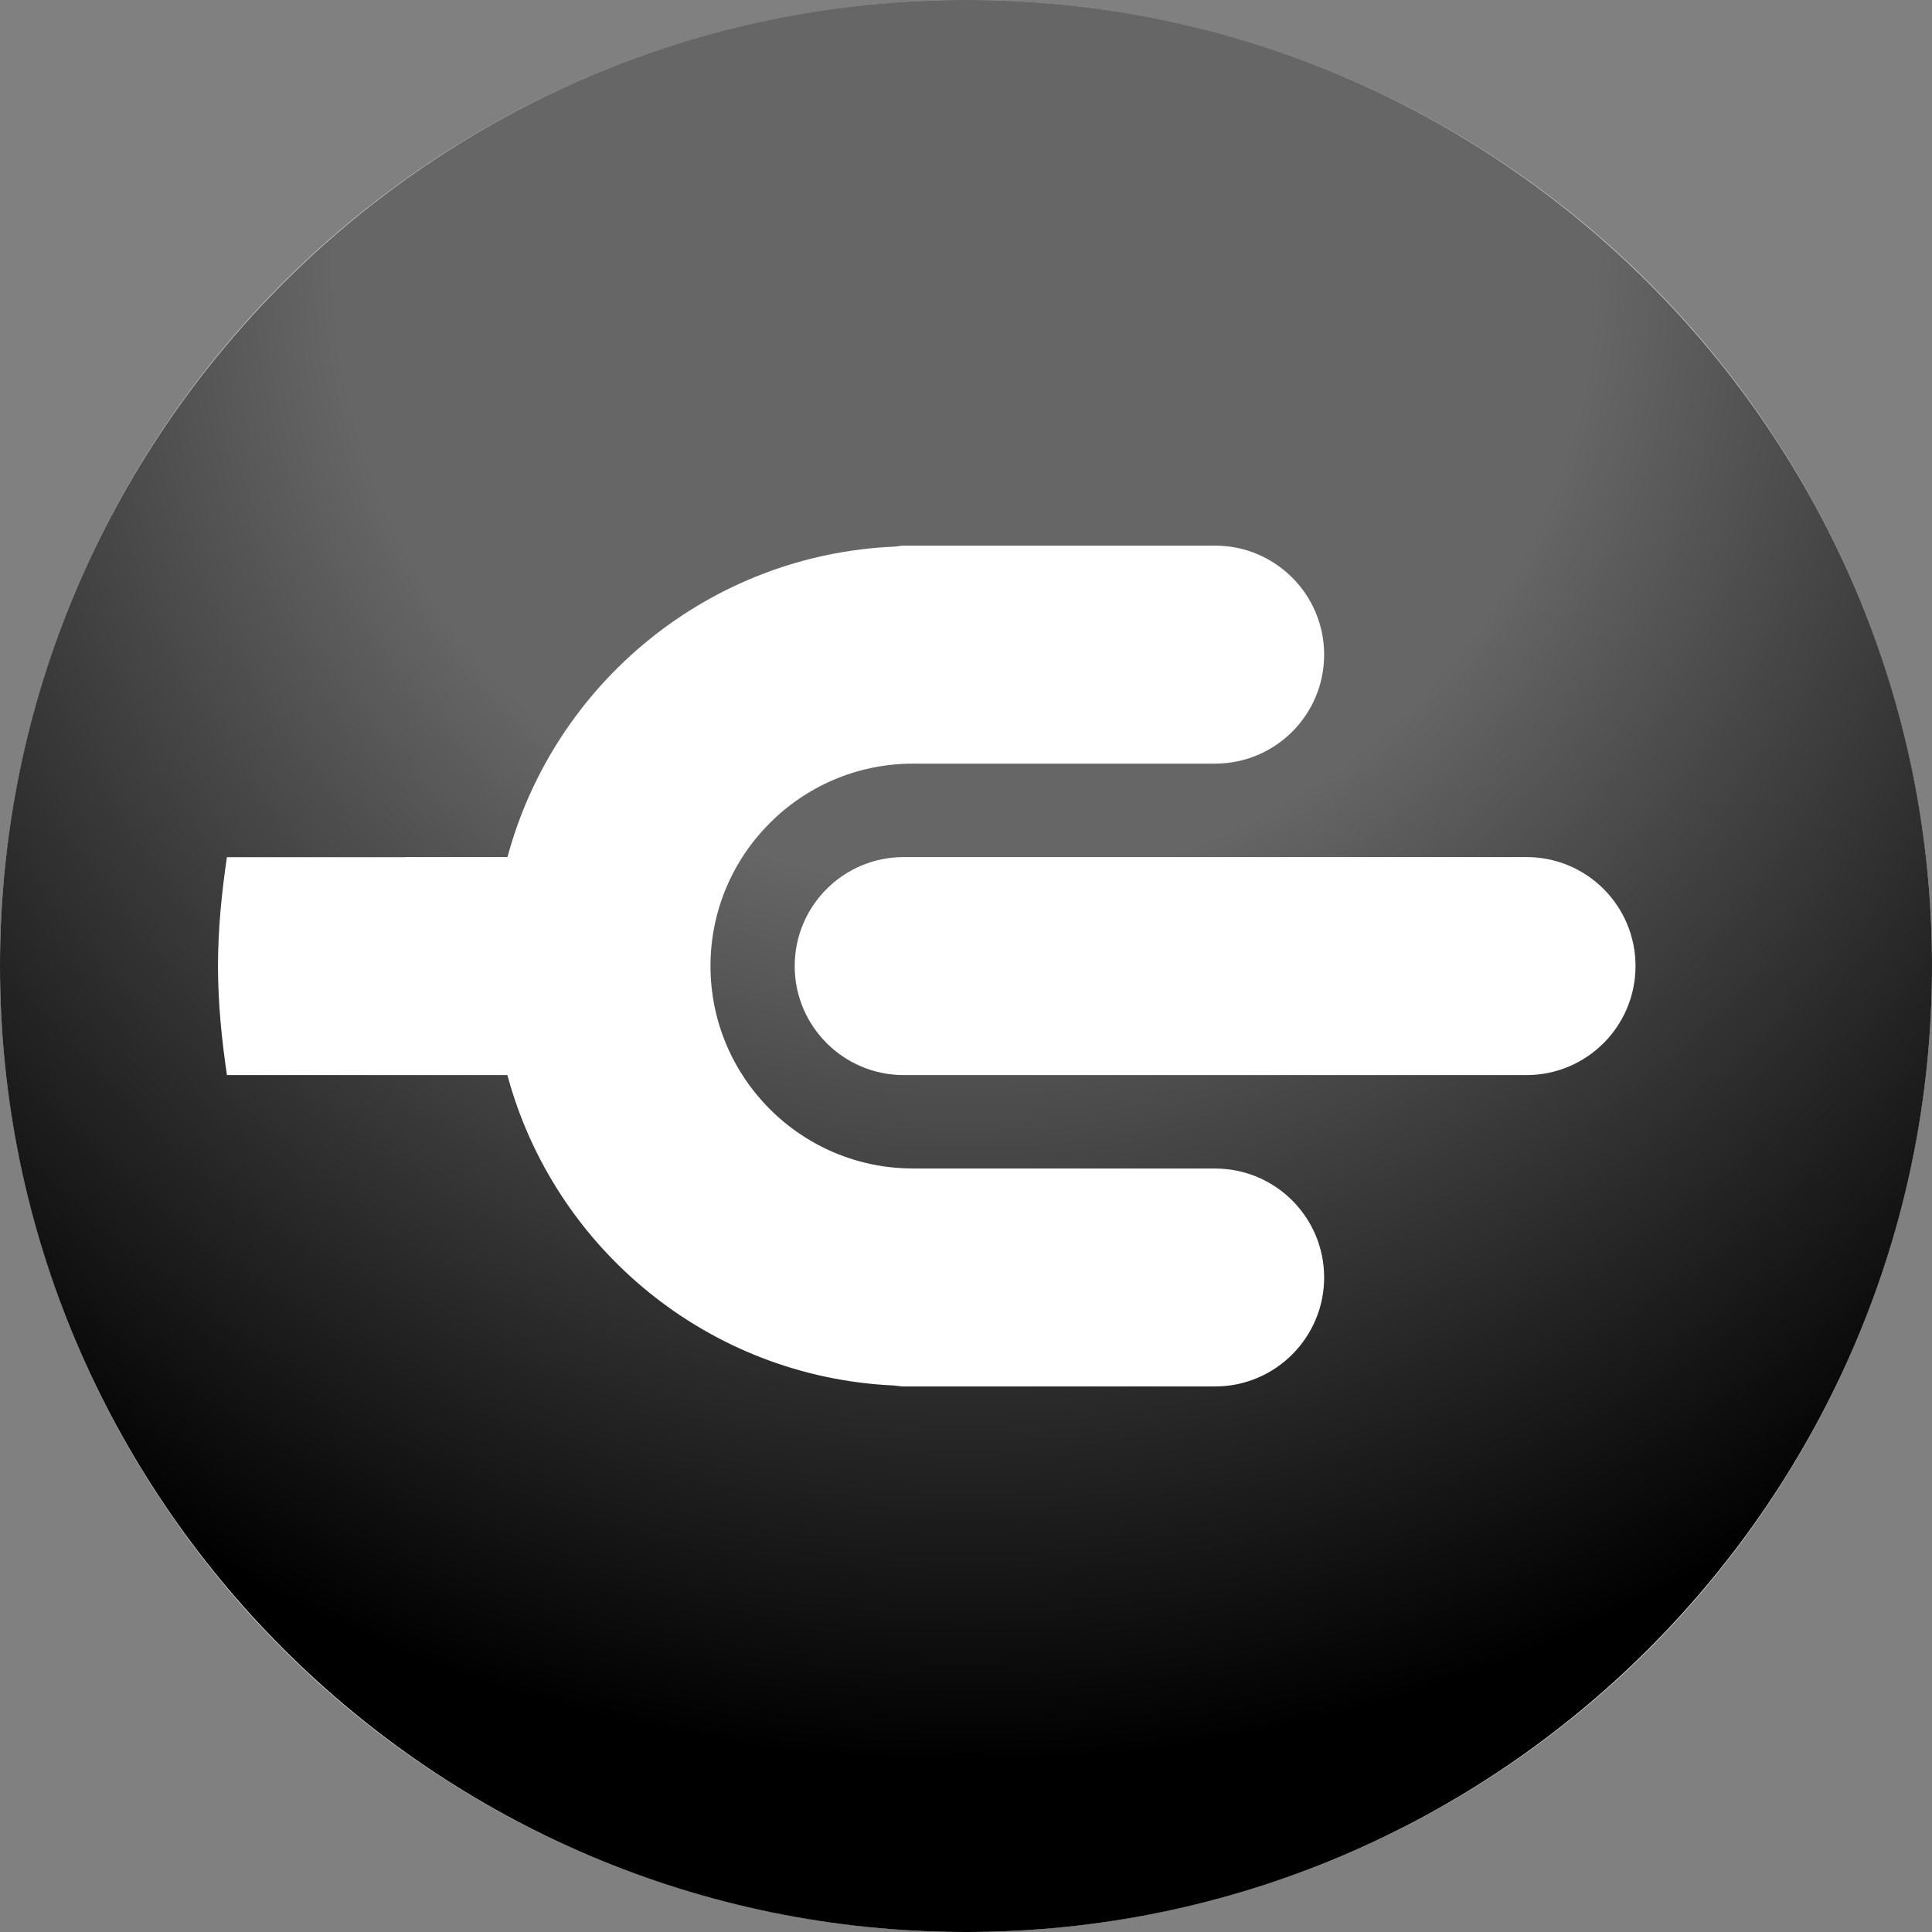 <?xml version="1.0" encoding="utf-8"?>
<!-- Generator: Adobe Illustrator 14.0.0, SVG Export Plug-In  -->
<!DOCTYPE svg PUBLIC "-//W3C//DTD SVG 1.1//EN" "http://www.w3.org/Graphics/SVG/1.1/DTD/svg11.dtd">
<svg version="1.1"
	 xmlns="http://www.w3.org/2000/svg" xmlns:xlink="http://www.w3.org/1999/xlink" xmlns:a="http://ns.adobe.com/AdobeSVGViewerExtensions/3.0/"
	 x="0px" y="0px" width="100%" height="100%" viewBox="0 0 24 24" enable-background="new 0 0 24 24" xml:space="preserve">
<rect x="0" y="0" width="24" height="24" fill="#808080" stroke="none"/>
<defs>
</defs>
<circle fill="#FFFFFF" cx="12" cy="12" r="12"/>
<path fill="{color}" transform="rotate({angle}, 12, 12)" d="M12,0C5.383,0,0,5.383,0,12c0,6.616,5.383,12,12,12s12-5.384,12-12
	C24,5.383,18.617,0,12,0z M15.095,17.223h-3.869c-0.042,0-0.082-0.009-0.123-0.012
	c-2.304-0.105-4.222-1.706-4.8-3.856h-3.484
	c-0.065-0.443-0.111-0.893-0.111-1.355c0-0.46,0.046-0.91,0.111-1.352h2.215
	v-0.001h1.27c0.58-2.155,2.503-3.76,4.815-3.857
	c0.036-0.003,0.071-0.012,0.107-0.012h0.107c0.003,0,0.004,0,0.007,0
	c0.002,0,0.003,0,0.004,0h3.751c0.747,0,1.354,0.607,1.354,1.354
	c0,0.748-0.606,1.354-1.354,1.354h-3.762C9.95,9.491,8.826,10.616,8.826,12
	c0,1.387,1.127,2.515,2.514,2.515c0.002,0,0.003,0.001,0.004,0.001h3.751
	c0.747,0,1.354,0.605,1.354,1.354C16.448,16.616,15.842,17.223,15.095,17.223z
	 M18.963,13.355h-7.737c-0.747,0-1.354-0.607-1.354-1.354
	c0-0.748,0.606-1.354,1.354-1.354h7.737c0.748,0,1.354,0.605,1.354,1.354
	C20.316,12.749,19.711,13.355,18.963,13.355z"/>
<radialGradient gradientTransform="rotate({backgroundAngle}, 12, 12)" id="SVGID_1_" cx="12" cy="3.173" r="22.25" gradientUnits="userSpaceOnUse">
	<stop  offset="0.352" style="stop-color:#FFFFFF;stop-opacity:0.4"/>
	<stop  offset="0.842" style="stop-color:#FFFFFF;stop-opacity:0"/>
</radialGradient>
<path fill="url(#SVGID_1_)" d="M12,0C5.383,0,0,5.383,0,12C0,18.617,5.383,24,12,24
	s12-5.383,12-12C24,5.383,18.617,0,12,0z"/>
</svg>
